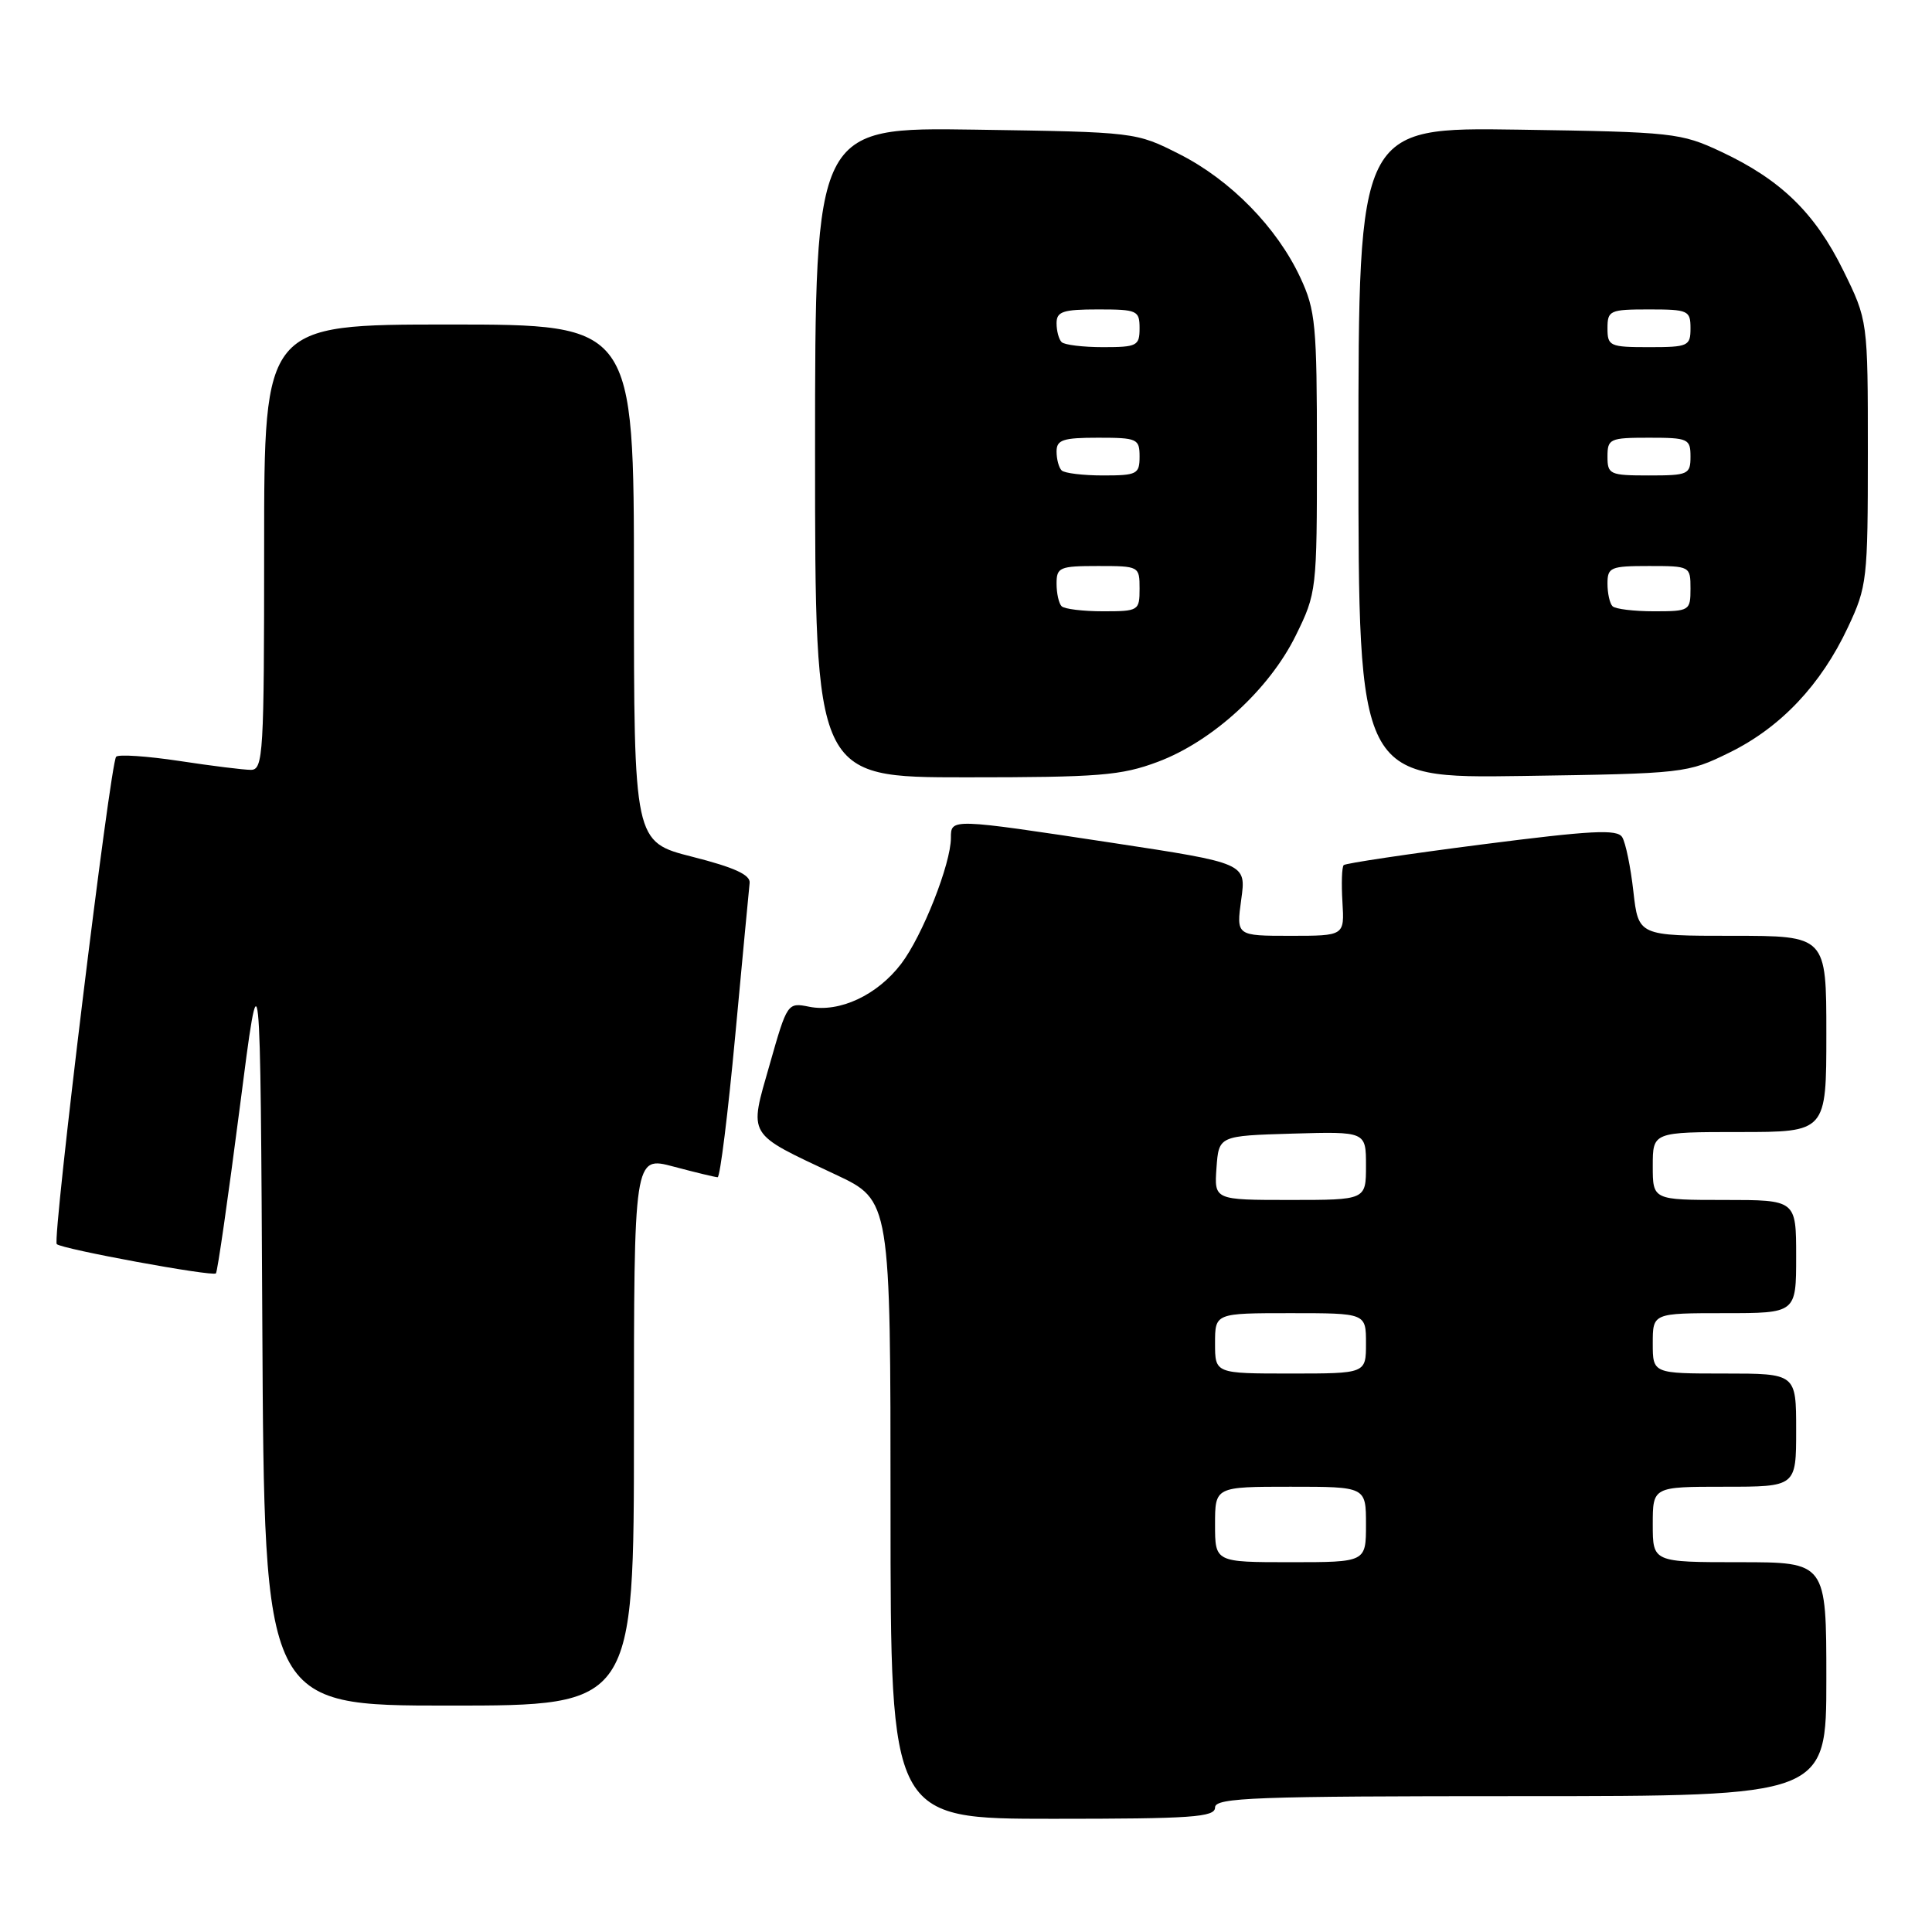 <?xml version="1.0" encoding="UTF-8" standalone="no"?>
<!DOCTYPE svg PUBLIC "-//W3C//DTD SVG 1.1//EN" "http://www.w3.org/Graphics/SVG/1.1/DTD/svg11.dtd" >
<svg xmlns="http://www.w3.org/2000/svg" xmlns:xlink="http://www.w3.org/1999/xlink" version="1.1" viewBox="0 0 256 256">
 <g >
 <path fill="currentColor"
d=" M 161.00 239.50 C 161.00 238.19 166.17 238.00 201.50 238.00 C 242.00 238.00 242.00 238.00 242.00 222.50 C 242.00 207.00 242.00 207.00 230.50 207.00 C 219.00 207.00 219.00 207.00 219.00 202.00 C 219.00 197.00 219.00 197.00 228.50 197.00 C 238.00 197.00 238.00 197.00 238.00 189.50 C 238.00 182.00 238.00 182.00 228.50 182.00 C 219.00 182.00 219.00 182.00 219.00 178.00 C 219.00 174.00 219.00 174.00 228.50 174.00 C 238.00 174.00 238.00 174.00 238.00 166.50 C 238.00 159.00 238.00 159.00 228.50 159.00 C 219.00 159.00 219.00 159.00 219.00 154.50 C 219.00 150.00 219.00 150.00 230.50 150.00 C 242.00 150.00 242.00 150.00 242.00 137.00 C 242.00 124.00 242.00 124.00 229.55 124.00 C 217.10 124.00 217.10 124.00 216.43 118.12 C 216.07 114.89 215.40 111.65 214.95 110.93 C 214.29 109.85 210.90 110.03 196.32 111.90 C 186.52 113.16 178.30 114.39 178.05 114.63 C 177.80 114.87 177.73 117.08 177.88 119.53 C 178.15 124.00 178.15 124.00 170.98 124.00 C 163.81 124.00 163.81 124.00 164.47 119.19 C 165.14 114.38 165.14 114.38 147.32 111.67 C 125.94 108.43 126.00 108.43 126.00 111.02 C 126.00 114.46 122.22 124.02 119.41 127.71 C 116.24 131.87 111.24 134.20 107.23 133.40 C 104.35 132.82 104.31 132.88 101.99 141.04 C 99.23 150.71 98.83 150.04 110.75 155.65 C 118.00 159.06 118.00 159.06 118.00 200.03 C 118.00 241.00 118.00 241.00 139.50 241.00 C 157.94 241.00 161.00 240.79 161.00 239.50 Z  M 84.00 189.59 C 84.00 153.18 84.00 153.18 89.25 154.58 C 92.14 155.35 94.76 155.98 95.09 155.99 C 95.41 155.99 96.46 147.56 97.42 137.25 C 98.38 126.94 99.24 117.83 99.33 117.00 C 99.45 115.92 97.31 114.94 91.75 113.53 C 84.00 111.56 84.00 111.56 84.00 77.28 C 84.00 43.00 84.00 43.00 59.50 43.00 C 35.00 43.00 35.00 43.00 35.00 72.50 C 35.00 99.93 34.88 102.00 33.25 102.01 C 32.29 102.01 28.01 101.48 23.76 100.83 C 19.50 100.19 15.73 99.93 15.39 100.27 C 14.61 101.05 6.91 164.24 7.52 164.85 C 8.18 165.51 28.15 169.18 28.61 168.73 C 28.82 168.51 30.23 158.70 31.75 146.92 C 34.50 125.50 34.50 125.50 34.76 175.75 C 35.02 226.00 35.02 226.00 59.51 226.00 C 84.00 226.00 84.00 226.00 84.00 189.59 Z  M 153.41 100.95 C 160.67 98.23 168.19 91.34 171.70 84.20 C 174.46 78.58 174.50 78.24 174.50 60.00 C 174.50 43.03 174.32 41.11 172.30 36.78 C 169.20 30.13 163.06 23.86 156.29 20.43 C 150.50 17.50 150.48 17.50 129.25 17.18 C 108.00 16.86 108.00 16.86 108.00 59.93 C 108.00 103.00 108.00 103.00 127.96 103.00 C 145.65 103.00 148.55 102.77 153.41 100.95 Z  M 229.16 99.72 C 235.95 96.39 241.29 90.74 244.86 83.12 C 247.40 77.72 247.50 76.82 247.50 59.98 C 247.50 42.46 247.50 42.46 244.23 35.81 C 240.48 28.20 235.96 23.81 228.05 20.10 C 222.71 17.60 221.71 17.49 201.25 17.18 C 180.00 16.86 180.00 16.86 180.00 60.00 C 180.00 103.14 180.00 103.14 201.75 102.82 C 223.21 102.50 223.58 102.46 229.16 99.72 Z  M 161.00 202.00 C 161.00 197.00 161.00 197.00 171.00 197.00 C 181.00 197.00 181.00 197.00 181.00 202.00 C 181.00 207.00 181.00 207.00 171.00 207.00 C 161.00 207.00 161.00 207.00 161.00 202.00 Z  M 161.00 178.00 C 161.00 174.00 161.00 174.00 171.00 174.00 C 181.00 174.00 181.00 174.00 181.00 178.00 C 181.00 182.00 181.00 182.00 171.00 182.00 C 161.00 182.00 161.00 182.00 161.00 178.00 Z  M 161.19 154.75 C 161.50 150.50 161.50 150.50 171.25 150.21 C 181.00 149.93 181.00 149.93 181.00 154.46 C 181.00 159.00 181.00 159.00 170.94 159.00 C 160.89 159.00 160.89 159.00 161.19 154.75 Z  M 140.67 80.33 C 140.30 79.97 140.00 78.62 140.00 77.33 C 140.00 75.17 140.40 75.00 145.50 75.00 C 150.94 75.00 151.00 75.03 151.00 78.00 C 151.00 80.92 150.87 81.00 146.17 81.00 C 143.51 81.00 141.03 80.70 140.67 80.33 Z  M 140.67 62.33 C 140.30 61.97 140.00 60.84 140.00 59.83 C 140.00 58.28 140.83 58.00 145.50 58.00 C 150.70 58.00 151.00 58.14 151.00 60.50 C 151.00 62.82 150.66 63.00 146.17 63.00 C 143.51 63.00 141.03 62.70 140.67 62.33 Z  M 140.67 45.33 C 140.30 44.97 140.00 43.84 140.00 42.83 C 140.00 41.28 140.83 41.00 145.50 41.00 C 150.70 41.00 151.00 41.14 151.00 43.50 C 151.00 45.82 150.66 46.00 146.17 46.00 C 143.51 46.00 141.03 45.70 140.67 45.33 Z  M 213.67 80.33 C 213.30 79.97 213.00 78.62 213.00 77.33 C 213.00 75.17 213.40 75.00 218.50 75.00 C 223.94 75.00 224.00 75.03 224.00 78.00 C 224.00 80.92 223.87 81.00 219.17 81.00 C 216.51 81.00 214.03 80.70 213.67 80.33 Z  M 213.00 60.50 C 213.00 58.14 213.30 58.00 218.50 58.00 C 223.70 58.00 224.00 58.14 224.00 60.50 C 224.00 62.86 223.70 63.00 218.50 63.00 C 213.30 63.00 213.00 62.86 213.00 60.50 Z  M 213.00 43.50 C 213.00 41.14 213.30 41.00 218.50 41.00 C 223.70 41.00 224.00 41.14 224.00 43.50 C 224.00 45.86 223.70 46.00 218.50 46.00 C 213.30 46.00 213.00 45.86 213.00 43.50 Z "/>
</g>
</svg>